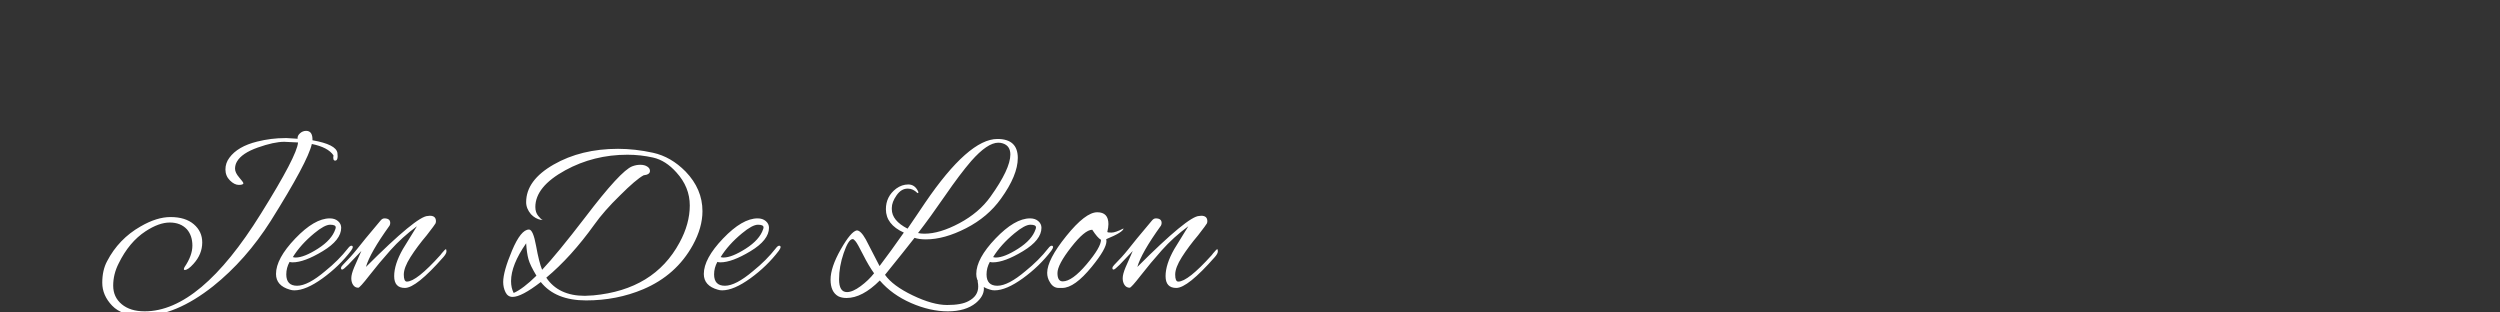 <?xml version="1.0"?>
<svg version="1.1" xmlns="http://www.w3.org/2000/svg" width="400" height="50" style=""><rect width="100%" height="100%" fill="#333333" stroke="none"/><path fill="#ffffff" d="M38.94,29.305q0,0.28-0.718,0.28t-1.435-0.718t-0.718-1.75t0.63-1.873q1.33-1.82,4.445-2.59q2.24-0.56,4.48-0.56l0.28,0q0.315,0,1.715,0.105q-0.07-0.455,0.367-0.858t0.998-0.403q1.05,0,1.015,1.505q3.78,0.665,3.99,2.03q0.035,0.315,0.035,0.525q0,0.7-0.403,0.7t-0.263-0.84q-0.875-1.295-3.465-1.82q-0.63,2.835-6.58,12.32q-3.955,6.23-9.205,10.43q-6.02,4.76-11.34,4.76q-3.255,0-4.83-1.645t-1.575-3.658t0.77-3.447q1.855-3.57,5.355-5.565q2.59-1.505,4.795-1.505q2.38,0,3.728,1.155t1.347,2.905q0,1.89-1.4,3.43q-0.875,0.98-1.4,0.98q-0.14,0-0.14-0.122t0.105-0.333q1.26-1.855,1.26-3.447t-0.875-2.607q-1.015-1.085-2.748-1.085t-3.868,1.4q-2.625,1.715-4.305,5.145q-0.875,1.715-0.875,3.553t1.365,2.975t3.675,1.137q8.89,0,18.585-15.61q5.81-9.31,5.95-11.41q-2.1-0.105-2.205-0.105q-1.645,0-4.218,0.91t-3.342,2.24q-0.315,0.525-0.315,1.155t0.665,1.4t0.665,0.91z M47.101,46.455q-0.385,0-0.7-0.105q-2.24-0.63-2.24-2.52q0-2.45,3.08-5.67t5.53-3.22q0.805,0,1.312,0.438t0.507,1.067q0,1.96-2.958,3.745t-4.812,1.785q-0.28,0-0.49-0.07q-0.525,0.945-0.525,1.995q0,1.82,1.732,1.82t4.497-2.345q2.135-1.715,3.64-3.64q0.315-0.42,0.542-0.42t0.228,0.21t-0.28,0.595q-1.89,2.485-4.55,4.41t-4.515,1.925z M53.716,36.375q0-0.42-0.892-0.42t-2.538,1.365q-2.205,1.82-3.43,3.815q0.21,0.07,0.455,0.07q1.33,0,3.553-1.417t2.783-3.098q0.07-0.175,0.07-0.315z M61.492,34.94q0.945,0,0.945,0.735q0,0.21-0.105,0.42q-3.15,4.375-3.78,6.615q8.155-8.155,9.905-8.155q0.175-0.035,0.315-0.035q0.98,0,0.98,0.875q0,0.175-0.07,0.35t-1.4,1.89q-1.54,1.82-2.607,3.5t-1.067,2.8t0.49,1.12q1.54,0,5.355-4.235q0.07-0.07,0.245-0.315q0.525-0.63,0.63-0.63t0.105,0.35t-0.49,0.91q-4.34,4.935-6.16,4.935q-1.715,0-1.715-1.89t1.4-4.34l2.24-3.64q-2.38,1.75-4.235,3.833t-3.377,4.043t-1.768,1.96q-0.525,0-0.823-0.438t-0.297-1.085t0.455-1.732t1.155-2.625l-2.1,2.205q-0.77,0.77-0.963,0.77t-0.193-0.228t0.28-0.507q1.295-1.295,2.24-2.485q0.91-1.19,3.745-4.55q0.315-0.42,0.665-0.42z M86.529,45.125q-3.08,2.38-4.515,2.38q-0.77,0-1.137-0.752t-0.367-1.627q0-1.68,1.417-5.04t2.712-3.36q0.665,0,1.137,2.625t0.963,3.815q2.38-2.52,6.895-8.4q5.67-7.455,7.525-8.155q0.63-0.245,1.295-0.245t1.103,0.28t0.438,0.7q0,0.595-1.015,0.7q-1.225,0.665-3.78,3.22q-2.555,2.485-4.095,4.655q-3.745,5.215-7.7,8.505q1.96,2.905,6.16,2.905q0.455,0,1.365-0.07q9.73-0.91,13.79-8.435q1.645-3.01,1.645-5.95t-2.135-5.285q-1.715-1.925-3.728-2.38t-4.112-0.455q-5.39,0-9.94,2.485q-4.795,2.625-4.795,5.88q0,0.875,0.472,1.435t0.647,0.63l-0.21,0q-0.91-0.175-1.61-0.91q-0.77-0.91-0.77-1.925q0-3.5,4.393-6.02t10.307-2.52q2.73,0,5.6,0.63t5.215,3.01q2.695,2.8,2.695,6.335q0,2.625-1.54,5.425q-2.66,4.83-7.945,7.07q-4.235,1.785-9.135,1.785t-7.245-2.94z M81.769,44.985q0,1.085,0.42,1.89q1.505-0.665,3.64-2.765q-1.015-1.68-1.278-2.643t-0.367-2.538q-2.415,3.465-2.415,6.055z M86.774,35.185q0.035,0,0.07-0.035q0,0.07-0.018,0.07t-0.052-0.035z M115.55,46.455q-0.385,0-0.7-0.105q-2.24-0.63-2.24-2.52q0-2.45,3.08-5.67t5.53-3.22q0.805,0,1.312,0.438t0.507,1.067q0,1.96-2.958,3.745t-4.812,1.785q-0.28,0-0.49-0.07q-0.525,0.945-0.525,1.995q0,1.82,1.732,1.82t4.497-2.345q2.135-1.715,3.64-3.64q0.315-0.42,0.542-0.42t0.228,0.21t-0.28,0.595q-1.89,2.485-4.55,4.41t-4.515,1.925z M122.165,36.375q0-0.42-0.892-0.42t-2.538,1.365q-2.205,1.82-3.43,3.815q0.21,0.07,0.455,0.07q1.33,0,3.553-1.417t2.783-3.098q0.07-0.175,0.07-0.315z M162.847,25.28q0,2.765-2.695,6.51q-2.1,2.94-5.582,4.725t-6.423,1.785q-1.085,0-1.82-0.245q-1.47,1.89-4.725,5.915q1.225,1.75,4.428,3.29t5.513,1.54t3.43-0.63q1.54-0.805,1.54-2.31q0-0.385-0.07-0.735t0.228-0.35t0.525,0.507t0.228,0.892q0,1.225-1.295,2.31q-1.645,1.33-4.48,1.33t-5.88-1.33t-5.005-3.605q-2.8,2.8-5.32,2.8q-0.77,0-1.33-0.28q-1.225-0.7-1.225-2.66t1.627-4.83t2.572-3.045q0.63,0,1.435,1.435l2.205,4.27q1.855-2.45,3.885-5.355q-2.87-1.295-2.87-3.745q0-2.03,1.645-3.29q0.91-0.665,1.942-0.665t1.558,1.085q0.105,0.21,0.018,0.263t-0.122,0.018q-0.7-0.7-1.505-0.7l-0.07,0q-1.015,0-1.768,1.085t-0.752,1.995l0,0.21q0,1.82,2.52,3.115q0.42-0.595,1.347-1.978t1.452-2.152q6.965-10.22,11.585-10.22q3.255,0,3.255,3.045z M159.732,22.83q-1.75,0-4.34,2.94q-1.785,2.065-4.183,5.548t-4.322,5.968q0.455,0.105,1.015,0.105q2.45,0,5.6-1.68t4.97-4.235q3.185-4.445,3.185-6.755q0-1.4-1.225-1.785q-0.315-0.105-0.7-0.105z M139.852,43.725q-0.84-1.155-1.75-2.958t-1.208-2.152t-0.403-0.35l-0.14,0q-0.63,0.105-1.365,2.24t-0.735,4.183t1.26,2.047q0.91,0,2.188-0.945t2.152-2.065z M159.143,46.455q-0.385,0-0.7-0.105q-2.24-0.63-2.24-2.52q0-2.45,3.08-5.67t5.53-3.22q0.805,0,1.312,0.438t0.507,1.067q0,1.96-2.958,3.745t-4.812,1.785q-0.28,0-0.49-0.07q-0.525,0.945-0.525,1.995q0,1.82,1.732,1.82t4.497-2.345q2.135-1.715,3.64-3.64q0.315-0.42,0.542-0.42t0.228,0.21t-0.28,0.595q-1.89,2.485-4.55,4.41t-4.515,1.925z M165.758,36.375q0-0.42-0.892-0.42t-2.538,1.365q-2.205,1.82-3.43,3.815q0.21,0.07,0.455,0.07q1.33,0,3.553-1.417t2.783-3.098q0.07-0.175,0.07-0.315z M177.034,38.58q0,1.225-2.345,4.095q-2.765,3.395-4.725,3.395l-0.56,0q-0.91,0-1.435-0.945q-0.42-0.665-0.42-1.47q0-2.1,3.062-5.897t4.952-3.797q1.785,0,1.785,1.89q0,0.49-0.175,1.26q0.035,0.105,0.665,0.105t1.925-0.665q-0.035,0.595-2.765,1.715q0.035,0.14,0.035,0.315z M174.759,36.76q-1.19,0-3.377,2.8t-2.188,4.13t0.84,1.33q1.505,0,3.815-2.73t2.31-3.92q-0.56-0.315-1.4-1.61z M184.915,34.94q0.945,0,0.945,0.735q0,0.21-0.105,0.42q-3.15,4.375-3.78,6.615q8.155-8.155,9.905-8.155q0.175-0.035,0.315-0.035q0.98,0,0.98,0.875q0,0.175-0.07,0.35t-1.4,1.89q-1.54,1.82-2.607,3.5t-1.067,2.8t0.49,1.12q1.54,0,5.355-4.235q0.07-0.07,0.245-0.315q0.525-0.63,0.63-0.63t0.105,0.35t-0.49,0.91q-4.34,4.935-6.16,4.935q-1.715,0-1.715-1.89t1.4-4.34l2.24-3.64q-2.38,1.75-4.235,3.833t-3.377,4.043t-1.768,1.96q-0.525,0-0.823-0.438t-0.297-1.085t0.455-1.732t1.155-2.625l-2.1,2.205q-0.77,0.77-0.963,0.77t-0.193-0.228t0.28-0.507q1.295-1.295,2.24-2.485q0.91-1.19,3.745-4.55q0.315-0.42,0.665-0.42z"/><path fill="#" d=""/></svg>
